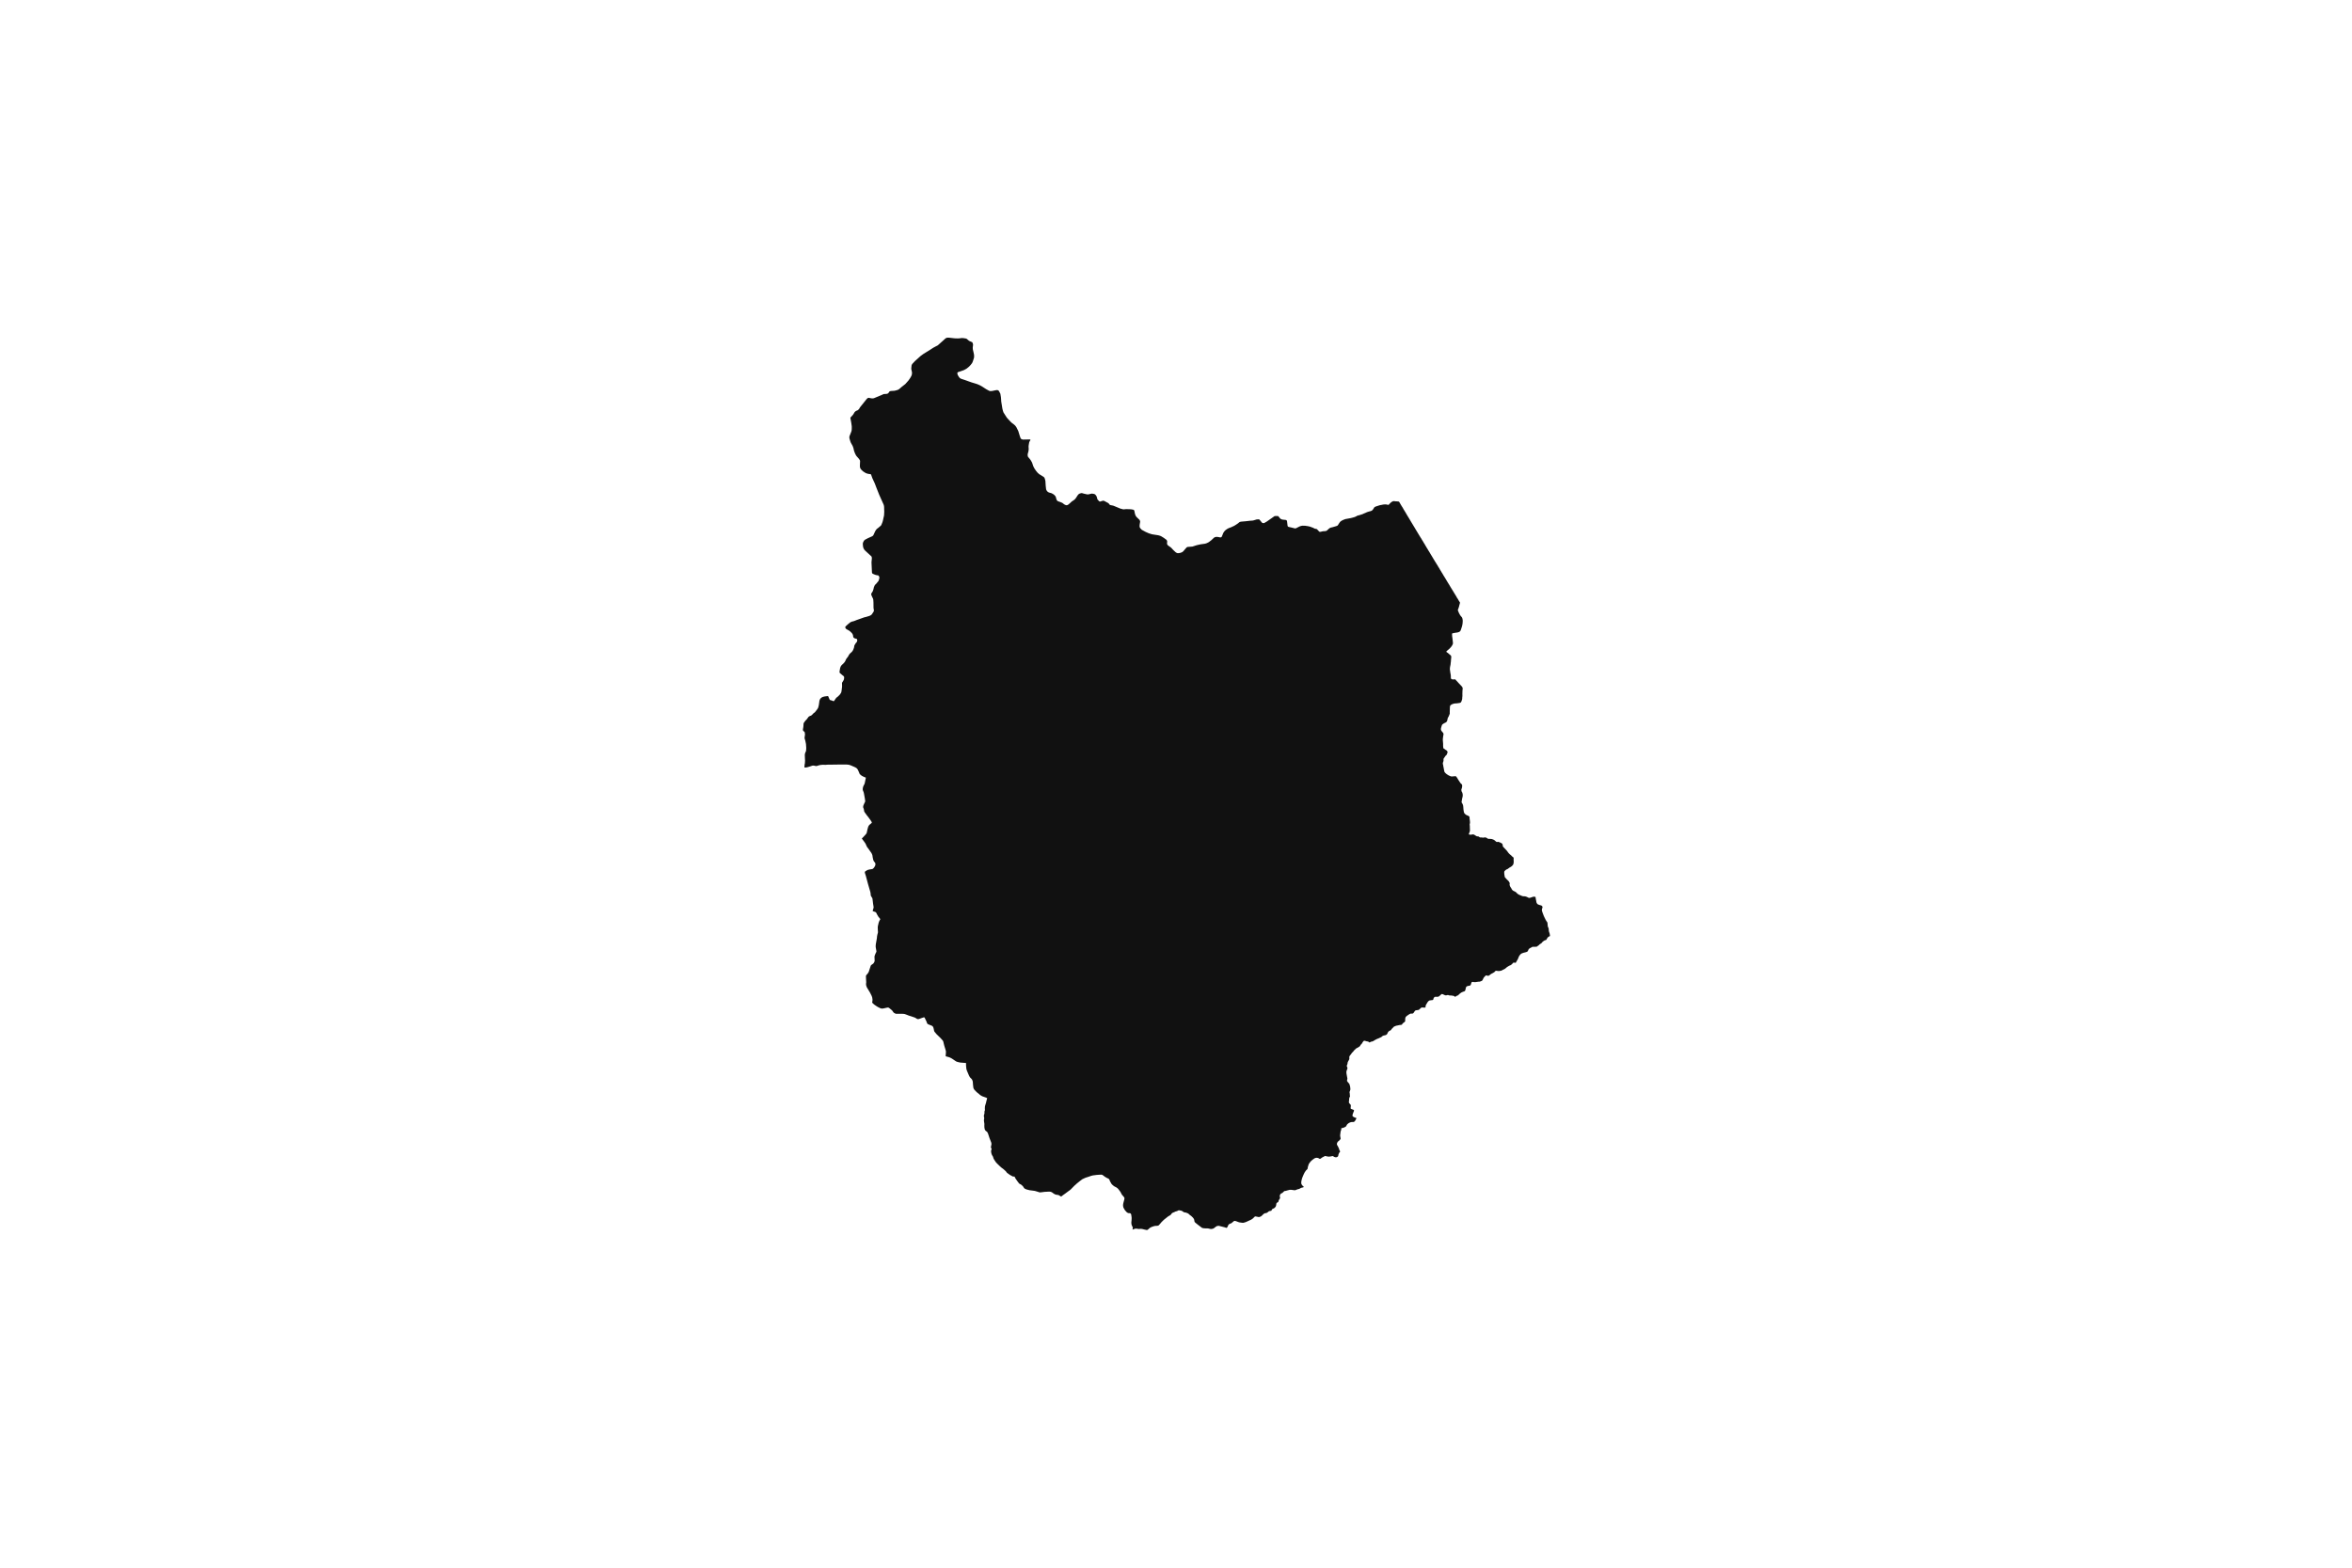 <svg width="1200" height="800" version="1.1" xmlns:xlink="http://www.w3.org/1999/xlink" xmlns="http://www.w3.org/2000/svg"><g class="geojson-features"><g class="geojson-feature" stroke="#555555" stroke-opacity="0.0" stroke-width="0.0" fill="#111" fill-opacity="1.0" data-properties="{&amp;quot;N03_002&amp;quot;:&amp;quot;オホーツク総合振興局&amp;quot;,&amp;quot;fill-opacity&amp;quot;:1,&amp;quot;description&amp;quot;:&amp;quot;紋別郡西興部村&amp;quot;,&amp;quot;N03_001&amp;quot;:&amp;quot;北海道&amp;quot;,&amp;quot;stroke-opacity&amp;quot;:0,&amp;quot;N03_007&amp;quot;:&amp;quot;01562&amp;quot;,&amp;quot;fill&amp;quot;:&amp;quot;#111&amp;quot;,&amp;quot;N03_004&amp;quot;:&amp;quot;西興部村&amp;quot;,&amp;quot;title&amp;quot;:&amp;quot;紋別郡西興部村&amp;quot;,&amp;quot;stroke-width&amp;quot;:0,&amp;quot;N03_003&amp;quot;:&amp;quot;紋別郡&amp;quot;}"><title>
      紋別郡西興部村
    </title><desc>
      紋別郡西興部村
    </desc><polygon points="515.8,599.853 515.228,599.541 513.99,598.646 513.698,598.405 513.219,597.75 512.354,596.948 511.795,596.468 511.023,595.919 510.138,595.13 508.855,593.881 508.208,593.218 507.275,591.857 506.889,591.144 506.883,591.12 506.765,590.694 506.516,590.032 506.218,589.62 506.031,589.232 505.919,588.895 505.807,588.57 505.707,588.069 505.657,587.532 505.669,587.113 505.769,586.838 505.906,586.526 505.844,586.064 505.645,585.763 505.557,585.426 505.856,583.876 505.819,583.476 505.719,582.989 505.706,582.956 504.873,580.839 504.089,578.464 503.728,577.757 503.664,577.675 503.542,577.52 502.957,577.12 502.658,576.758 502.624,576.694 502.434,576.345 502.235,575.295 502.211,574.181 502.211,574.145 502.247,573.608 502.198,573.245 502.023,572.033 502.011,571.508 502.073,571.045 502.148,570.821 502.135,570.533 501.999,569.745 501.961,569.288 502.173,568.551 502.285,568.088 502.272,567.501 502.285,567.139 502.446,566.776 502.521,566.364 502.489,565.958 502.472,565.751 502.508,564.763 502.658,564.076 503.093,562.663 503.23,561.988 503.578,560.713 503.664,560.499 503.69,560.432 503.664,560.418 503.044,560.094 501.115,559.419 500.02,558.756 499.399,558.194 498.304,557.319 498.227,557.239 497.607,556.594 497.134,556.106 496.786,555.544 496.624,555.131 496.437,553.631 496.353,552.427 496.337,552.193 496.308,551.993 496.274,551.773 496.133,551.353 495.89,550.845 495.763,550.664 495.494,550.375 494.844,549.723 494.354,548.796 493.326,546.383 493.052,545.499 492.882,543.834 492.863,542.452 491.527,542.355 491.298,542.338 489.957,542.225 489.41,542.121 488.627,541.932 488.108,541.771 487.675,541.554 486.728,540.91 486.269,540.597 485.805,540.295 485.49,540.089 484.602,539.642 484.136,539.477 482.581,539.044 482.499,538.931 482.494,538.643 482.62,536.979 482.592,536.335 482.252,535.162 481.794,533.692 481.401,532.101 481.213,531.363 481.015,531.004 479.807,529.669 479.391,529.263 477.852,527.763 477.808,527.72 476.733,526.423 476.573,525.997 476.441,525.322 476.252,524.508 476.065,524.033 475.805,523.726 475.432,523.429 475.219,523.348 474.584,523.107 473.459,522.643 473.176,522.412 473.006,522.161 472.676,521.242 471.752,519.322 471.582,519.151 471.528,519.155 471.214,519.18 470.375,519.454 468.772,520.032 468.207,520.05 467.98,520.003 467.433,519.662 467.255,519.558 466.801,519.293 466.161,519.071 465.168,518.726 464.819,518.612 463.743,518.281 462.471,517.789 461.575,517.467 460.971,517.372 459.698,517.334 457.181,517.334 456.905,517.274 456.575,517.113 456.151,516.886 455.839,516.593 455.142,515.608 455.119,515.589 453.907,514.577 453.528,514.308 453.439,514.244 453.124,514.151 452.661,514.188 451.246,514.499 450.719,514.614 449.993,514.69 449.616,514.634 449.135,514.492 448.491,514.179 448.001,513.933 447.426,513.602 446.21,512.777 445.667,512.327 444.983,511.665 445.134,510.626 445.162,510.134 445.049,509.292 444.993,508.97 444.814,508.449 444.644,508.023 443.861,506.49 443.807,506.399 442.982,505.028 442.267,503.845 441.947,502.964 441.868,502.38 441.866,502.282 441.86,501.978 441.947,501.365 441.814,498.6 441.814,498.08 441.88,497.805 442.116,497.461 442.701,496.827 442.982,496.362 443.229,495.956 443.766,494.299 444.256,492.813 444.464,492.5 445.115,492.027 445.511,491.752 445.954,491.166 446.18,490.626 446.246,490.342 446.213,489.448 446.208,489.315 446.161,488.142 446.265,487.696 446.653,486.684 447.021,485.946 447.115,485.756 447.153,485.548 447.144,485.349 447.04,484.758 446.804,483.404 446.766,482.893 446.842,481.851 447.388,478.784 447.464,477.852 447.709,476.649 447.85,476.214 447.926,475.893 447.935,475.523 447.87,474.538 447.832,473.241 447.87,472.711 447.918,472.494 447.973,472.247 448.218,471.202 448.256,470.984 448.501,470.293 448.755,469.753 449.142,469.023 448.64,468.399 448.61,468.362 448.131,467.774 447.424,466.552 447.045,465.771 446.84,465.533 446.614,465.408 445.651,465.075 445.325,464.969 445.271,464.915 445.339,464.447 445.66,463.395 445.726,462.904 445.462,461.265 445.151,458.69 445.057,458.33 444.632,457.635 444.312,457.066 444.236,456.744 444.236,456.422 444.17,455.873 444.113,455.538 444.047,455.153 443.736,454.102 443.278,452.525 442.982,451.507 442.822,450.954 442.774,450.765 441.803,447.129 441.247,445.367 441.265,444.96 441.36,444.78 441.576,444.581 442.255,444.179 442.482,444.038 442.906,443.867 442.982,443.85 443.793,443.668 444.801,443.526 445.301,443.384 445.565,443.118 445.908,442.768 446.312,442.14 446.593,441.518 446.65,440.864 446.504,440.337 446.474,440.298 445.827,439.457 445.659,439.141 445.574,438.86 445.489,438.579 445.452,438.459 445.225,437.347 445.122,436.57 444.971,436.059 444.622,435.32 443.99,434.43 442.982,432.985 442.953,432.943 442.538,432.45 442.236,431.948 441.585,430.496 441.029,429.681 439.699,427.9 440.275,427.341 441.048,426.508 441.821,425.665 442.18,425.106 442.461,423.836 442.481,423.747 442.528,423.463 442.915,422.042 442.982,421.888 443.101,421.618 443.16,421.484 443.415,421.114 443.613,420.896 444.282,420.337 444.725,419.958 444.791,419.797 444.791,419.589 444.424,418.945 443.075,417.065 442.982,416.949 442.292,416.081 441.17,414.536 440.896,414.025 440.802,413.361 440.7,412.807 440.689,412.746 440.444,412.225 440.387,411.865 440.397,411.448 440.482,411.117 440.802,410.336 441.396,409.076 441.434,408.849 441.375,408.401 441.254,407.475 440.773,404.822 440.73,404.655 440.604,404.168 440.321,403.549 440.18,403.009 440.161,402.735 440.236,402.119 440.302,401.749 440.396,401.436 440.642,400.849 440.981,400.242 441.151,399.844 441.537,397.979 441.773,396.822 441.405,396.708 440.243,396.193 439.8,395.956 439.272,395.577 438.81,395.17 438.574,394.895 438.3,394.194 437.775,393.027 437.696,392.853 437.352,392.317 437.073,392.028 436.358,391.569 433.944,390.518 433.048,390.262 432.567,390.196 431.706,390.139 430.846,390.143 427.369,390.158 424.177,390.203 423.312,390.215 422.576,390.206 422.375,390.218 421.944,390.244 421.19,390.311 419.823,390.253 418.729,390.358 418.71,390.362 417.994,390.49 417.003,390.803 416.693,390.879 416.419,390.917 416.183,390.898 415.342,390.708 414.682,390.68 414.455,390.727 413.465,391.059 412.654,391.31 412.216,391.445 411.296,391.647 410.674,391.666 410.438,391.581 410.41,391.533 410.419,391.334 410.542,390.023 410.664,389.52 410.74,388.052 410.715,387.689 410.692,387.351 410.681,387.069 410.617,385.427 410.639,384.989 410.702,384.603 410.824,384.214 411.228,383.257 411.259,383.112 411.268,382.894 411.348,381.692 411.214,379.669 410.88,378.011 410.583,377.052 410.488,376.525 410.506,376.361 410.564,375.859 410.65,375.361 410.707,374.68 410.545,373.597 410.306,373.338 409.809,372.974 409.775,372.881 409.666,372.581 409.656,372.188 409.819,371.248 409.888,370.721 409.904,370.595 409.971,369.278 410.143,368.818 410.917,367.773 411.128,367.533 411.414,367.294 411.691,366.939 412.599,365.721 413.048,365.462 413.621,365.241 414.118,364.973 414.768,364.311 415.159,363.88 415.663,363.573 415.815,363.41 416.627,362.38 416.803,362.145 417.086,361.766 417.449,361.105 417.755,359.897 417.994,358.247 418.06,357.7 418.223,357.173 418.49,356.598 418.71,356.378 418.748,356.339 419.322,355.869 419.857,355.62 420.765,355.399 422.303,355.207 422.57,355.312 422.723,355.725 423.315,357.068 423.468,357.192 423.812,357.326 424.258,357.413 424.564,357.537 425.099,357.767 425.376,357.806 425.529,357.719 425.758,357.393 426.275,356.646 426.666,356.089 427.18,355.709 427.306,355.615 427.917,355.04 428.233,354.724 428.453,354.503 428.967,353.75 429.122,353.524 429.265,353.102 429.418,352.134 429.627,350.399 429.59,348.555 429.695,348.239 430.179,347.521 430.347,347.194 430.602,346.635 430.698,345.657 430.631,345.351 430.389,344.994 429.914,344.641 428.481,343.422 428.338,343.068 428.347,342.655 428.471,341.837 428.644,340.887 428.921,340.139 428.975,340.05 429.207,339.669 429.58,339.266 430.363,338.528 430.846,337.982 430.898,337.923 431.271,337.329 431.49,336.791 431.498,336.777 431.892,336.063 432.197,335.675 432.672,335.071 433.111,334.237 433.446,333.766 433.99,333.181 434.449,332.827 435.013,332.145 435.424,331.32 435.73,330.438 435.872,329.48 436.006,329.201 436.647,328.142 436.819,328.018 437.181,327.528 437.334,327.049 437.373,326.674 437.344,326.454 437.153,326.07 436.991,325.974 436.396,325.847 436.274,325.821 435.777,325.591 435.462,325.293 435.318,324.987 435.194,324.133 434.974,323.577 434.602,323.04 433.745,322.215 433.152,321.774 432.369,321.338 432.004,321.125 431.783,320.988 431.594,320.851 431.352,320.471 431.273,320.181 431.252,319.954 431.328,319.822 431.344,319.802 431.537,319.563 432.566,318.604 433.866,317.549 434.649,317.213 435.71,316.944 437.162,316.369 438.656,315.843 441.028,315.006 441.783,314.843 442.982,314.478 443.245,314.398 443.962,314.139 444.525,313.784 444.812,313.487 445.662,312.211 445.854,311.769 445.848,311.28 445.672,310.235 445.643,307.478 445.547,305.991 445.433,305.54 444.888,304.408 444.506,303.468 444.511,303.244 444.515,303.046 444.584,302.824 444.601,302.767 444.878,302.383 445.337,301.597 445.604,300.778 445.777,300.049 445.853,299.684 446.274,298.724 446.341,298.57 446.472,298.417 446.617,298.302 447.037,297.89 448.184,296.508 448.356,296.095 448.643,295.088 448.658,294.9 448.652,294.58 448.511,294.166 448.337,293.895 448.108,293.674 447.917,293.578 447.429,293.559 446.719,293.38 445.952,293.09 445.212,292.754 444.983,292.465 444.878,292.188 444.801,290.527 444.743,289.235 444.639,286.945 444.743,285.843 444.821,285.016 444.811,284.71 444.735,284.172 444.553,283.884 442.982,282.437 441.46,281.035 440.935,280.449 440.619,279.879 440.371,279.198 440.256,278.258 440.209,277.596 440.228,277.25 440.323,276.876 440.753,275.984 441.075,275.648 441.419,275.369 442.852,274.621 442.867,274.615 442.982,274.563 444.906,273.699 445.279,273.469 445.594,273.11 446.519,271.112 446.884,270.5 447.233,270.058 447.562,269.752 447.992,269.445 448.682,268.861 449.397,268.254 449.655,267.899 450.247,266.436 450.486,265.563 451.044,263.029 451.068,262.573 451.145,261.206 451.12,260.391 451.088,259.351 451.069,258.679 450.992,258.074 450.811,257.46 450.304,256.347 448.565,252.456 448.335,251.876 447.094,248.742 446.358,246.794 445.746,245.456 445.077,244.016 444.928,243.596 444.485,242.346 444.332,242.058 444.16,241.971 443.625,241.904 442.982,241.806 442.873,241.79 442.09,241.559 441.574,241.329 440.485,240.637 439.739,239.995 439.446,239.691 439.083,239.227 438.9,238.863 438.821,238.62 438.784,238.426 438.717,237.86 438.727,237.428 438.813,235.278 438.774,235.057 438.702,234.888 438.659,234.788 438.297,234.232 436.921,232.648 436.64,232.188 436.3,231.501 436.078,231.01 435.912,230.53 435.698,229.908 435.411,228.602 435.143,227.902 435.009,227.528 434.675,226.941 434.121,225.944 433.873,225.325 433.662,224.653 433.357,223.559 433.366,222.992 433.395,222.666 433.528,222.301 434.305,220.355 434.484,219.753 434.547,219.172 434.57,218.467 434.57,217.898 434.57,217.545 434.503,217.084 434.321,215.779 433.891,213.436 433.889,213.116 433.942,212.986 434.198,212.782 434.445,212.517 434.692,212.234 435.195,211.658 435.53,211.162 435.945,210.438 436.21,210.119 436.545,209.853 436.81,209.685 437.198,209.499 437.48,209.402 437.745,209.26 438.336,208.649 438.749,207.914 439.421,207.064 442.246,203.542 442.547,203.276 442.811,203.108 442.982,203.047 443.111,203.002 443.428,203.037 444.125,203.188 444.619,203.263 444.761,203.285 445.087,203.302 445.314,203.292 445.493,203.285 445.943,203.178 449.792,201.584 450.454,201.274 450.869,201.098 451.283,201.053 451.768,201.035 452.121,201.018 452.519,200.964 452.704,200.906 452.88,200.849 453.092,200.716 453.374,200.433 453.665,199.99 453.895,199.716 454.133,199.609 454.716,199.512 455.119,199.487 456.259,199.416 456.815,199.3 457.555,199.11 458.196,198.886 458.568,198.687 458.988,198.353 459.606,197.817 460.024,197.453 461.933,195.946 463.498,194.174 464.371,192.924 464.947,191.91 465.209,191.219 465.298,190.53 465.298,189.983 464.924,188.253 464.993,187.352 465.085,186.452 465.385,185.782 466.811,184.258 467.197,183.911 467.255,183.859 467.676,183.481 469.663,181.694 471.228,180.54 474.235,178.701 476.114,177.477 477.275,176.844 478.449,176.243 479.391,175.396 479.99,174.858 481.278,173.717 481.991,173.056 482.475,172.641 482.888,172.433 483.372,172.318 484.131,172.317 485.032,172.422 485.535,172.48 487.09,172.652 488.69,172.698 489.547,172.652 490.222,172.549 490.629,172.527 491.059,172.514 491.527,172.552 491.628,172.56 492.508,172.698 492.839,172.755 493.096,172.851 493.357,173.009 493.799,173.409 494.462,173.956 494.977,174.178 496.052,174.642 496.268,175.13 496.394,175.509 496.443,175.791 496.454,176.005 496.406,176.38 496.298,177.374 496.326,177.964 496.348,178.296 496.463,178.801 496.657,179.604 496.966,181.072 496.977,181.543 496.988,182.201 496.897,182.702 496.509,183.911 496.44,184.124 496.383,184.308 496.235,184.687 495.953,185.319 495.686,185.628 495.366,186.075 494.635,186.867 494.429,187.085 494.235,187.245 493.446,187.888 493.046,188.197 491.994,188.759 491.754,188.885 491.527,188.964 490.697,189.254 490.6,189.288 489.228,189.758 488.976,189.85 488.71,189.915 488.526,190.123 488.434,190.376 488.463,190.698 488.611,191.283 489.08,192.098 489.32,192.454 489.563,192.748 489.799,192.979 490.154,193.177 490.497,193.337 491.527,193.673 491.8,193.762 492.406,193.956 492.543,194.013 493.332,194.289 493.846,194.483 494.989,194.885 495.149,194.931 495.16,194.954 495.766,195.16 497.275,195.608 498.087,195.871 498.418,195.974 498.864,196.147 498.944,196.158 500.107,196.703 500.167,196.732 500.67,197.012 501.15,197.294 502.579,198.223 503.242,198.647 503.664,198.877 504.567,199.37 504.996,199.551 505.402,199.565 505.837,199.553 506.271,199.496 507.837,199.175 508.388,199.079 508.781,199.054 509.22,199.163 509.38,199.266 509.683,199.563 510.123,200.405 510.374,200.906 510.393,200.943 510.545,201.893 510.674,202.643 510.779,203.881 510.825,204.83 511.129,206.728 511.409,208.462 511.666,209.54 511.982,210.465 513.675,213.111 514.546,214.09 515.566,215.169 515.8,215.39 516.192,215.761 517.354,216.642 517.909,217.145 518.231,217.541 518.476,217.898 518.589,218.062 518.964,218.834 519.52,219.931 520.307,222.501 520.611,223.363 520.79,223.741 520.987,223.992 521.38,224.172 521.917,224.315 522.721,224.298 524.728,224.255 525.261,224.243 525.566,224.26 525.691,224.386 525.727,224.548 525.279,225.302 525.118,225.68 525.029,226.111 524.85,227.153 524.778,227.818 524.796,228.285 524.85,229.112 524.832,229.418 524.707,230.334 524.332,231.718 524.314,232.239 524.367,232.688 524.493,233.119 525.727,234.629 525.886,234.888 526.102,235.24 526.532,236.012 526.675,236.406 527.158,237.862 527.748,239.03 527.936,239.305 528.344,239.901 528.571,240.234 529.412,241.258 530.235,241.977 532.327,243.27 532.667,243.539 532.899,243.845 533.078,244.312 533.364,245.408 533.525,247.941 533.722,249.684 533.955,250.241 534.261,250.671 534.69,251.066 535.208,251.336 536.568,251.713 536.847,251.876 537.247,252.108 537.659,252.36 537.924,252.617 538.16,252.845 538.499,253.258 538.696,253.653 538.964,254.677 539.179,255.199 539.412,255.54 539.823,255.791 540.073,255.879 540.842,256.151 541.504,256.402 542.041,256.654 542.989,257.39 543.614,257.695 544.151,257.839 544.563,257.749 545.099,257.462 546.029,256.653 546.619,256.096 546.852,255.898 548.05,255.09 548.622,254.551 549.016,254.012 549.768,252.844 550.197,252.288 550.822,251.876 550.824,251.874 551.575,251.659 551.986,251.622 552.209,251.685 552.882,251.876 553.13,251.946 554.597,252.269 555.044,252.305 555.456,252.251 556.958,251.891 557.656,251.963 558.335,252.09 558.8,252.376 559.301,252.969 559.587,253.616 559.873,254.658 559.981,254.91 560.75,255.736 561.072,255.933 561.358,255.933 562.431,255.592 562.842,255.52 563.272,255.574 564.193,256.058 564.345,256.138 564.434,256.185 565.364,256.688 565.668,256.921 566.206,257.604 566.457,257.729 567.726,257.981 568.209,258.125 571.625,259.544 573.021,259.903 573.168,259.912 573.325,259.921 574.451,259.814 576.061,259.831 576.481,259.862 577.259,259.921 578.278,260.118 578.583,260.334 578.744,260.621 578.876,261.296 578.948,261.663 579.03,262.076 579.262,262.813 579.531,263.369 579.96,263.907 580.872,264.788 581.357,265.254 581.571,265.65 581.696,266.063 581.679,266.422 581.482,267.59 581.428,268.237 581.428,268.74 581.457,268.861 581.518,269.117 581.768,269.548 582.555,270.374 584.54,271.452 586.186,272.17 586.695,272.324 587.795,272.655 588.618,272.786 588.85,272.822 589.155,272.871 590.907,273.14 591.516,273.301 592.321,273.589 593.715,274.434 595.11,275.455 595.325,275.761 595.468,276.066 595.486,276.461 595.432,277.342 595.468,277.629 595.594,277.917 595.879,278.312 596.65,278.85 597.419,279.407 597.866,279.856 598.582,280.647 599.709,281.706 600.102,282.011 600.142,282.027 600.728,282.263 600.754,282.264 601.318,282.279 601.39,282.281 602.356,282.083 603.161,281.76 603.769,281.275 604.305,280.628 605.36,279.407 605.664,279.209 606.04,279.083 606.469,279.065 607.596,278.975 608.025,278.94 608.365,278.922 610.547,278.221 611.477,278.006 612.532,277.772 612.89,277.721 614.823,277.449 615.592,277.215 616.128,276.963 616.273,276.889 616.755,276.64 618.042,275.652 619.419,274.358 619.902,274.107 620.332,273.999 620.886,273.963 621.494,274.035 622.496,274.232 622.925,274.216 623.211,274.054 623.408,273.749 624.141,271.934 624.624,271.198 625.027,270.782 625.268,270.533 626.055,269.958 626.86,269.527 628.076,269.078 628.545,268.861 629.469,268.433 629.705,268.323 630.635,267.748 631.636,267.065 632.37,266.455 632.692,266.311 633.192,266.203 635.625,265.988 637.163,265.81 637.646,265.754 638.969,265.664 639.434,265.592 641.17,265.071 642.046,265.017 642.332,265.035 642.6,265.179 643.661,266.467 643.872,266.724 644.247,266.904 644.355,266.922 644.569,266.957 645.016,266.904 646.322,266.149 649.166,264.155 649.299,264.062 650.275,263.383 650.471,263.346 651.777,263.328 652.081,263.365 652.332,263.562 652.994,264.406 653.441,264.819 653.906,265.035 654.424,265.16 656.105,265.34 656.373,265.484 656.552,265.717 656.66,266.059 656.911,268.214 656.961,268.396 657,268.538 657.161,268.736 657.452,268.861 657.537,268.897 659.13,269.256 660.597,269.633 660.919,269.633 661.222,269.58 661.436,269.47 662.626,268.861 663.011,268.664 663.834,268.376 664.585,268.268 665.819,268.286 667.375,268.519 668.251,268.717 668.653,268.861 669.807,269.274 670.684,269.723 670.934,269.813 671.363,269.885 671.685,269.92 672.007,270.136 672.261,270.418 672.508,270.693 673.116,271.321 673.421,271.411 673.572,271.403 673.76,271.393 674.674,271.16 675.139,271.088 675.872,271.052 676.498,270.98 676.928,270.782 678.161,269.669 678.626,269.381 679.055,269.219 679.932,269.021 680.473,268.861 681.864,268.447 682.275,268.285 682.579,268.034 683.366,266.812 683.723,266.327 684.063,266.022 684.6,265.663 685.548,265.214 685.708,265.154 686.367,264.911 686.424,264.89 689.252,264.369 690.289,264.099 691.254,263.812 692.153,263.381 692.28,263.277 692.485,263.181 692.921,263.049 693.647,262.865 694.745,262.512 695.486,262.244 695.771,262.074 696.228,261.902 696.819,261.653 697.386,261.385 697.678,261.279 697.844,261.227 698.393,261.058 698.795,260.936 699.176,260.859 699.485,260.756 699.728,260.66 699.891,260.57 700.191,260.331 700.373,260.15 700.617,259.787 700.841,259.458 701.152,258.943 701.222,258.869 701.351,258.763 701.594,258.619 701.81,258.535 702.052,258.439 702.494,258.285 702.995,258.136 703.323,258.019 703.642,257.924 704.053,257.807 704.409,257.722 704.777,257.669 705.173,257.6 705.602,257.489 706.032,257.446 706.446,257.408 706.842,257.409 707.002,257.416 707.191,257.425 707.589,257.494 708.111,257.599 708.349,257.629 708.44,257.65 708.524,257.575 708.948,257.109 709.555,256.493 709.942,256.211 709.981,256.186 710.268,255.994 710.538,255.856 710.799,255.766 710.988,255.733 711.179,255.723 711.478,255.756 712.043,255.829 712.653,255.829 713.106,255.902 713.551,255.939 713.706,255.98 713.811,256.059 713.915,256.225 714.145,256.542 714.286,256.837 714.511,257.214 714.914,257.897 715.21,258.371 715.659,259.063 716.12,259.907 716.266,260.143 716.378,260.325 716.483,260.496 716.607,260.697 716.931,261.222 718.025,263.085 719.127,264.893 719.774,265.991 720.678,267.495 720.88,267.829 721.103,268.198 721.477,268.815 721.504,268.861 722.117,269.893 722.27,270.15 722.322,270.238 722.401,270.37 722.486,270.513 722.861,271.129 723.732,272.577 724.708,274.182 725.158,274.859 725.611,275.668 726.029,276.298 726.391,276.951 726.834,277.636 727.209,278.307 727.84,279.374 728.271,280.06 728.455,280.354 728.659,280.731 729.326,281.784 729.891,282.759 730.716,284.107 731.542,285.507 731.554,285.528 731.765,285.84 731.766,285.843 731.955,286.199 732.616,287.216 732.807,287.574 733.48,288.599 733.743,289.105 734.253,289.89 734.331,290.011 734.607,290.535 735.111,291.34 735.518,292.048 735.955,292.724 736.586,293.836 736.8,294.135 737.142,294.715 737.609,295.46 738.118,296.338 738.831,297.52 739.304,298.256 739.6,298.761 740.07,299.566 740.685,300.572 740.711,300.614 740.841,300.82 741.217,301.418 742.049,302.793 742.068,302.824 742.959,304.279 743.396,305.083 743.567,305.325 743.837,305.708 743.962,305.929 744.12,306.251 744.866,307.442 744.899,307.543 744.886,307.654 744.702,308.353 744.33,309.736 744.182,310.228 743.998,310.724 743.847,311.074 743.808,311.203 743.808,311.35 743.903,311.713 744.41,312.918 744.873,313.759 745.096,314.09 745.339,314.43 745.708,314.817 745.869,315.042 745.981,315.253 746.086,315.52 746.165,315.842 746.25,316.357 746.26,316.465 746.293,316.83 746.26,317.382 746.217,318.03 746.132,318.627 746.03,319.12 745.892,319.717 745.864,319.802 745.662,320.416 745.396,321.23 745.29,321.524 745.166,321.818 745.008,322.03 744.784,322.279 744.551,322.43 744.209,322.568 743.637,322.743 742.477,322.913 742.096,322.977 741.504,323.097 741.186,323.166 740.91,323.248 740.864,323.341 740.838,323.616 740.87,324.237 740.89,324.669 741.022,325.606 741.159,326.761 741.284,327.887 741.291,328.144 741.291,328.337 741.258,328.512 741.173,328.77 741.081,328.995 740.87,329.372 740.621,329.767 740.338,330.143 740.107,330.401 739.799,330.746 739.359,331.187 738.649,331.771 738.215,332.166 738.012,332.35 737.959,332.424 737.933,332.516 738.018,332.709 738.123,332.828 738.399,333.003 738.669,333.178 739.09,333.532 739.346,333.781 739.662,334.028 740.095,334.396 740.26,334.585 740.345,334.75 740.398,334.925 740.437,335.246 740.437,335.458 740.378,336.009 740.322,336.511 740.304,336.777 740.243,337.706 740.194,337.986 740.181,338.096 740.069,339.209 739.928,339.847 739.829,340.334 739.777,340.693 739.75,340.987 739.734,341.268 739.721,341.452 739.786,342.022 739.891,342.729 739.941,343.176 740.145,344.242 740.194,344.596 740.22,345.028 740.24,346.066 740.255,346.123 740.277,346.209 740.375,346.366 740.599,346.531 740.862,346.632 741.138,346.724 741.503,346.729 741.871,346.692 742.192,346.673 742.383,346.682 742.548,346.747 742.666,346.866 743.021,347.308 743.379,347.662 743.754,348.075 744.171,348.548 744.605,349.008 745.072,349.486 745.756,350.222 745.943,350.465 746.061,350.649 746.206,350.98 746.259,351.164 746.259,351.366 746.183,352.271 746.143,352.62 746.137,353.181 746.121,353.75 746.107,354.234 746.13,354.809 746.104,355.424 746.051,355.765 746.045,355.902 746.025,356.243 746.022,356.514 745.986,356.797 745.888,357.119 745.749,357.55 745.651,357.844 745.536,358.115 745.391,358.345 745.312,358.437 745.062,358.593 744.806,358.695 743.895,358.837 743.718,358.86 743.041,358.947 742.315,358.97 741.815,359.062 741.375,359.191 740.934,359.343 740.481,359.591 740.152,359.812 739.961,360 739.915,360.055 739.863,360.184 739.823,360.358 739.771,360.625 739.755,360.858 739.725,361.301 739.724,361.339 739.699,362.294 739.679,363.024 739.666,363.585 739.666,363.76 739.692,363.962 739.673,364.109 739.574,364.463 739.429,364.867 739.252,365.253 739.101,365.639 738.91,365.947 738.869,366.026 738.713,366.324 738.614,366.563 738.562,366.765 738.489,367.152 738.417,367.542 738.345,367.808 738.22,368.038 738.069,368.295 737.885,368.507 737.727,368.617 737.287,368.851 736.938,369.008 736.511,369.256 736.169,369.486 735.959,369.642 735.827,369.794 735.722,369.95 735.564,370.345 735.452,370.721 735.413,370.851 735.256,371.411 735.188,371.744 735.157,371.898 735.157,372.142 735.19,372.417 735.262,372.638 735.381,372.868 735.63,373.208 735.986,373.626 736.249,373.957 736.36,374.132 736.446,374.352 736.485,374.545 736.472,374.844 736.439,375.064 736.327,375.616 736.255,376.186 736.176,376.769 736.136,377.164 736.136,377.725 736.196,378.474 736.261,379.246 736.294,379.894 736.274,380.197 736.274,380.335 736.301,380.932 736.347,381.351 736.426,381.81 736.452,381.907 736.59,381.98 736.733,382.05 736.912,382.136 737.215,382.421 737.603,382.679 737.814,382.784 737.935,382.877 738.156,383.046 738.394,383.33 738.482,383.523 738.541,383.707 738.538,383.858 738.508,384.065 738.416,384.351 738.124,385.03 738.116,385.047 738.032,385.228 737.91,385.379 737.773,385.503 737.706,385.547 737.569,385.637 737.523,385.678 737.391,385.889 737.096,386.326 736.839,386.712 736.731,386.822 736.619,386.956 736.537,387.195 736.491,387.42 736.478,387.581 736.481,387.689 736.487,387.902 736.494,388.146 736.474,388.343 736.382,388.61 736.234,389.028 736.175,389.276 736.146,389.479 736.136,389.657 736.152,389.832 736.175,389.921 736.218,390.094 736.247,390.225 736.327,390.59 736.402,391.068 736.445,391.302 736.482,391.486 736.541,391.715 736.564,391.872 736.59,392.042 736.62,392.23 736.675,392.469 736.715,392.708 736.757,392.947 736.817,393.209 736.869,393.379 736.895,393.618 736.922,393.769 736.971,393.871 737.076,394.036 737.274,394.285 737.523,394.551 737.763,394.776 737.955,394.932 738.046,395.006 738.615,395.391 738.989,395.625 739.265,395.758 739.686,395.965 740.1,396.131 740.343,396.2 740.537,396.223 740.813,396.236 741.142,396.227 741.529,396.176 742.075,396.121 742.496,396.121 742.733,396.14 742.838,396.163 742.956,396.25 743.114,396.47 743.65,397.27 743.995,397.886 744.58,398.75 744.882,399.223 745.08,399.508 745.306,399.792 745.497,399.976 745.691,400.128 745.839,400.266 745.918,400.385 745.947,400.514 745.967,400.711 745.99,400.918 746.007,401.079 746.003,401.235 745.957,401.58 745.915,401.833 745.826,402.2 745.767,402.393 745.701,402.563 745.632,402.742 745.589,402.972 745.583,403.109 745.612,403.33 745.651,403.569 745.691,403.798 745.773,403.973 745.835,404.078 745.957,404.285 746.076,404.57 746.101,404.655 746.155,404.832 746.236,405.167 746.286,405.613 746.292,405.852 746.276,406.068 746.233,406.468 746.191,406.711 746.086,407.094 746.004,407.396 745.846,408.333 745.8,408.678 745.721,409.072 745.704,409.298 745.718,409.43 745.764,409.536 745.826,409.646 745.958,409.835 746.122,410.156 746.325,410.565 746.39,410.765 746.441,410.924 746.503,411.213 746.556,411.705 746.608,412.325 746.641,412.89 746.687,413.244 746.766,413.782 746.884,414.378 746.95,414.635 747.02,414.787 747.102,414.929 747.19,415.086 747.43,415.334 747.614,415.499 747.821,415.669 747.998,415.807 748.206,415.922 748.492,416.046 748.787,416.17 749.09,416.294 749.271,416.4 749.55,416.634 749.679,416.781 749.764,416.955 749.79,417.102 749.79,417.277 749.767,417.456 749.767,417.617 749.813,417.888 749.931,418.792 749.984,419.395 749.998,419.766 749.981,420.023 749.952,420.203 749.894,420.355 749.893,420.359 749.84,420.557 749.833,420.639 749.86,420.984 749.909,421.618 749.916,421.709 749.942,422.826 749.952,423.045 749.965,423.328 749.968,423.376 749.962,423.836 749.939,424.025 749.929,424.116 749.866,424.328 749.613,425.049 749.492,425.323 749.416,425.679 749.429,425.738 749.465,425.793 749.567,425.853 749.702,425.889 749.909,425.931 750.244,425.963 750.622,425.94 751.01,425.871 751.226,425.826 751.417,425.798 751.607,425.807 751.775,425.835 752.022,425.922 752.189,425.995 752.35,426.078 752.455,426.156 752.636,426.27 752.866,426.427 753.27,426.648 753.468,426.753 753.593,426.799 753.714,426.818 753.819,426.804 753.948,426.79 754.046,426.79 754.161,426.803 754.276,426.84 754.368,426.881 754.474,426.955 754.641,427.065 754.822,427.18 755.046,427.303 755.161,427.363 755.962,427.363 756.343,427.423 756.603,427.456 756.774,427.469 756.896,427.451 757.099,427.4 757.395,427.345 757.576,427.331 757.763,427.349 758.069,427.409 758.279,427.459 758.43,427.519 758.526,427.589 758.575,427.625 758.723,427.731 758.904,427.869 759.015,427.933 759.127,427.974 759.397,428.044 759.683,428.089 759.877,428.089 760.186,428.071 760.662,428.126 760.984,428.153 761.191,428.194 761.441,428.287 761.71,428.374 761.954,428.47 762.263,428.641 762.546,428.819 762.668,428.929 762.704,428.962 762.976,429.196 763.2,429.384 763.413,429.55 763.554,429.641 763.702,429.687 763.821,429.687 763.956,429.65 764.012,429.632 764.123,429.595 764.219,429.577 764.337,429.581 764.518,429.628 765.277,429.889 765.704,430.11 766.109,430.298 766.243,430.399 766.355,430.505 766.46,430.643 766.556,430.804 766.628,431.001 766.677,431.208 766.703,431.415 766.713,431.53 766.723,431.718 766.753,431.842 766.825,431.971 766.923,432.131 767.117,432.342 767.709,432.962 768.297,433.582 768.652,433.963 768.883,434.234 769.405,434.951 769.622,435.235 769.826,435.475 770.171,435.814 770.447,436.094 770.662,436.25 770.789,436.342 771.065,436.586 771.407,436.944 771.574,437.114 771.703,437.211 771.91,437.353 772.117,437.536 772.186,437.633 772.239,437.743 772.272,437.922 772.275,438.129 772.265,438.308 772.248,438.547 772.249,438.579 772.252,438.767 772.295,439.548 772.288,440.012 772.251,440.306 772.192,440.659 772.123,440.916 772.032,441.146 771.945,441.299 771.913,441.353 771.749,441.55 771.522,441.803 771.312,442.005 771.131,442.138 770.75,442.409 770.662,442.455 770.441,442.57 770.191,442.717 769.544,443.19 769.271,443.402 768.922,443.567 768.689,443.668 768.525,443.741 768.39,443.833 767.831,444.315 767.661,444.49 767.562,444.65 767.493,444.848 767.463,445.022 767.457,445.23 767.47,445.62 767.503,446.019 767.539,446.299 767.657,446.993 767.71,447.328 767.753,447.521 767.815,447.677 767.881,447.774 768.065,447.953 768.354,448.26 768.594,448.545 768.781,448.752 768.936,448.912 769.281,449.206 769.685,449.647 769.85,449.868 770.017,450.13 770.126,450.327 770.205,450.538 770.254,450.758 770.264,450.974 770.245,451.078 770.224,451.19 770.195,451.374 770.205,451.553 770.251,451.728 770.3,451.911 770.369,452.123 770.477,452.375 770.596,452.613 770.662,452.701 770.721,452.779 770.833,452.935 770.958,453.114 771.072,453.316 771.181,453.536 771.289,453.748 771.401,453.927 771.555,454.129 771.75,454.322 771.966,454.483 772.197,454.621 772.413,454.729 772.453,454.749 772.795,454.915 773.225,455.131 773.37,455.236 773.498,455.342 773.656,455.493 773.694,455.538 773.837,455.705 773.998,455.874 774.152,455.985 774.491,456.256 774.8,456.471 775.309,456.701 775.868,456.93 776.312,457.128 776.654,457.252 776.923,457.33 777.308,457.376 777.603,457.399 777.909,457.385 778.146,457.417 778.35,457.486 778.556,457.541 778.839,457.628 779.059,457.725 779.382,457.881 779.924,458.161 780.052,458.193 780.236,458.193 780.403,458.184 780.571,458.161 780.834,458.087 781.084,458.005 781.37,457.918 781.61,457.844 781.774,457.766 782.093,457.651 782.31,457.601 782.432,457.587 782.557,457.578 782.691,457.592 782.799,457.611 782.865,457.624 783.017,457.651 783.115,457.651 783.214,457.637 783.292,457.637 783.378,457.67 783.414,457.72 783.434,457.831 783.494,458.16 783.582,458.812 783.773,459.69 783.852,460.218 783.904,460.452 783.97,460.64 784.082,460.856 784.228,461.114 784.313,461.229 784.398,461.323 784.528,461.415 784.684,461.516 785.08,461.674 785.246,461.736 785.551,461.849 785.774,461.918 785.942,461.957 786.21,462.014 786.342,462.049 786.458,462.127 786.591,462.228 786.683,462.319 786.816,462.453 786.897,462.572 786.955,462.697 786.982,462.83 786.982,462.988 786.952,463.178 786.812,463.579 786.729,463.837 786.678,464.099 786.668,464.299 786.678,464.538 786.709,464.762 786.761,464.991 787.075,465.896 787.327,466.536 787.481,466.988 787.587,467.256 787.73,467.584 787.931,468.008 788.113,468.4 788.304,468.771 788.44,469.077 788.659,469.482 788.829,469.783 789.02,470.073 789.3,470.455 789.433,470.679 789.509,470.869 789.529,471.042 789.618,472.038 789.662,472.494 789.666,472.529 789.7,472.748 789.747,472.924 789.823,473.101 789.99,473.454 790.072,473.659 790.133,473.902 790.164,474.126 790.187,474.527 790.201,474.832 790.229,475.089 790.27,475.284 790.321,475.48 790.416,475.738 790.573,476.176 790.649,476.481 790.73,476.968 790.826,477.683 790.727,477.703 790.597,477.746 790.471,477.817 790.195,477.975 790.01,478.079 789.843,478.218 789.7,478.374 789.482,478.65 789.335,478.861 789.178,479.156 789.014,479.467 788.956,479.543 788.847,479.629 788.72,479.695 788.526,479.752 788.369,479.795 788.181,479.848 788.017,479.929 787.703,480.124 787.382,480.349 787.153,480.511 786.98,480.687 786.738,480.964 786.478,481.273 786.284,481.445 786.051,481.574 785.837,481.688 785.601,481.846 785.294,482.141 785.171,482.275 785.038,482.384 784.866,482.515 784.819,482.551 784.11,483.033 783.97,483.114 783.864,483.138 783.71,483.152 783.133,483.138 782.857,483.157 782.799,483.163 782.676,483.176 782.454,483.186 782.284,483.162 782.086,483.133 781.939,483.152 781.724,483.243 781.458,483.391 781.243,483.52 781.093,483.61 780.744,483.777 780.526,483.882 780.348,484.006 780.205,484.125 779.99,484.368 779.85,484.558 779.768,484.711 779.656,485.006 779.523,485.288 779.413,485.455 779.298,485.565 779.069,485.708 778.843,485.798 778.478,485.913 777.881,486.065 777.325,486.194 776.591,486.466 776.331,486.576 776.086,486.714 775.895,486.866 775.546,487.253 775.277,487.596 775.119,487.796 774.905,488.253 774.751,488.583 774.594,489.002 774.471,489.318 774.408,489.448 774.4,489.465 773.946,490.227 773.488,491.052 773.393,491.205 773.294,491.291 773.229,491.32 773.127,491.32 773.021,491.315 772.809,491.272 772.56,491.234 772.338,491.21 772.252,491.21 772.126,491.267 772.111,491.281 771.983,491.396 771.839,491.539 771.539,491.863 771.359,492.054 771.154,492.235 770.99,492.335 770.874,492.435 770.758,492.516 770.662,492.559 770.577,492.597 770.407,492.65 770.205,492.735 769.949,492.859 769.652,493.041 769.287,493.25 768.867,493.527 768.724,493.636 768.614,493.732 768.304,494.013 767.915,494.299 767.639,494.5 767.509,494.572 767.277,494.672 766.775,494.91 766.546,495.015 766.294,495.172 766.126,495.277 766.01,495.324 765.857,495.353 765.696,495.372 765.485,495.41 765.181,495.482 764.874,495.52 764.659,495.534 764.481,495.52 764.123,495.486 763.921,495.463 763.662,495.41 763.484,495.401 763.297,495.401 763.147,495.443 762.997,495.491 762.891,495.563 762.802,495.649 762.631,495.849 762.533,495.973 762.386,496.111 762.253,496.197 762.096,496.292 761.86,496.431 761.464,496.659 761.099,496.836 760.867,496.955 760.71,497.05 760.43,497.26 759.911,497.69 759.645,497.837 759.434,497.938 759.331,497.966 759.205,497.966 759.082,497.961 758.672,497.851 758.526,497.8 758.348,497.737 758.218,497.737 758.119,497.775 757.935,497.918 757.781,498.072 757.72,498.133 757.294,498.567 757.171,498.7 757.038,498.877 756.877,499.152 756.577,499.786 756.444,500.025 756.304,500.258 756.225,500.373 756.086,500.488 755.966,500.574 755.809,500.626 755.533,500.726 755.229,500.859 754.969,500.935 754.792,500.964 754.675,500.964 754.509,500.95 754.413,500.95 754.297,500.968 754.14,501.002 754.01,501.026 753.764,501.04 753.601,501.059 753.341,501.107 752.795,501.188 752.232,501.174 751.918,501.164 751.686,501.122 751.481,501.084 751.28,501.084 751.133,501.098 751.037,501.127 750.911,501.217 750.819,501.303 750.734,501.437 750.658,501.622 750.58,501.97 750.446,502.387 750.348,502.601 750.247,502.738 750.191,502.8 750.061,502.886 749.929,502.952 749.768,503.005 749.625,503.033 749.362,503.066 749.089,503.119 748.891,503.157 748.553,503.281 748.348,503.366 748.218,503.466 748.096,503.595 748.03,503.729 747.956,503.896 747.87,504.196 747.679,505.05 747.583,505.345 747.495,505.531 747.396,505.674 747.242,505.817 747.089,505.898 746.89,505.965 746.553,506.055 746.39,506.126 746.144,506.232 745.787,506.399 745.748,506.418 745.481,506.551 745.32,506.673 745.092,506.847 744.672,507.176 744.41,507.433 744.188,507.648 743.915,507.881 743.758,507.972 743.584,508.053 743.43,508.091 743.201,508.205 742.645,508.558 742.481,508.668 742.409,508.678 742.345,508.658 742.29,508.606 742.129,508.482 741.952,508.367 741.795,508.277 741.43,508.163 741.26,508.125 741.065,508.11 740.87,508.092 740.676,508.058 740.481,508.02 740.273,507.996 740.017,508.001 739.822,508.001 739.655,507.996 739.461,507.963 739.164,507.887 739.014,507.834 738.877,507.777 738.737,507.753 738.631,507.758 738.42,507.81 738.126,507.881 737.778,507.933 737.566,507.924 737.385,507.891 737.191,507.839 736.822,507.681 736.334,507.448 736.006,507.319 735.812,507.267 735.696,507.267 735.573,507.286 735.358,507.41 735.201,507.533 734.99,507.739 734.689,508.02 734.334,508.32 734.253,508.378 734.109,508.482 733.952,508.563 733.808,508.606 733.594,508.649 733.426,508.673 733.153,508.692 732.89,508.678 732.552,508.683 732.288,508.687 731.99,508.731 731.876,508.824 731.696,509.016 731.47,509.311 731.402,509.502 731.307,509.85 731.266,509.993 731.198,510.136 731.116,510.236 731.097,510.247 731.01,510.299 730.88,510.337 730.716,510.37 730.273,510.404 729.618,510.499 729.368,510.551 729.215,510.599 729.051,510.704 728.798,510.928 728.576,511.138 728.211,511.652 727.951,512.11 727.713,512.501 727.549,512.768 727.478,512.925 727.413,513.144 727.331,513.549 727.307,513.792 727.3,514.031 727.283,514.097 727.222,514.131 727.095,514.16 726.935,514.169 726.669,514.174 726.419,514.179 726.116,514.165 725.771,514.122 725.569,514.117 725.351,514.155 725.146,514.24 724.993,514.336 724.819,514.484 724.566,514.727 724.037,515.213 723.877,515.323 723.713,515.371 723.573,515.409 723.307,515.447 723.129,515.466 722.778,515.509 722.395,515.566 722.228,515.628 722.117,515.691 722.068,515.718 721.911,515.847 721.781,516.023 721.412,516.595 721.245,516.834 721.037,517.043 720.894,517.153 720.74,517.21 720.61,517.239 720.453,517.248 720.235,517.253 719.887,517.235 719.666,517.273 719.474,517.33 718.764,517.735 718.235,518.092 718.026,518.25 717.563,518.602 717.396,518.769 717.242,518.945 717.129,519.126 717.051,519.37 716.996,519.579 716.951,519.851 716.935,520.175 716.932,520.514 716.928,520.981 716.911,521.133 716.867,521.233 716.788,521.353 716.631,521.51 716.406,521.686 715.996,521.986 715.655,522.277 715.546,522.42 715.385,522.672 715.259,522.858 715.154,522.93 715.021,522.958 714.822,522.997 714.549,523.039 714.126,523.063 713.45,523.206 713.027,523.307 712.789,523.348 712.457,523.407 711.996,523.569 711.464,523.788 711.194,523.917 711.003,524.103 710.746,524.377 710.566,524.57 710.307,524.803 710.058,525.094 709.981,525.196 709.839,525.384 709.706,525.566 709.624,525.675 709.529,525.761 709.403,525.838 709.256,525.895 709.078,525.957 708.89,526.047 708.683,526.2 708.498,526.357 708.307,526.562 708.15,526.767 708.068,526.92 707.986,527.096 707.887,527.339 707.771,527.558 707.679,527.711 707.556,527.84 707.337,528.025 707.153,528.135 707.037,528.188 706.737,528.273 706.105,528.41 706.054,528.421 705.86,528.473 705.61,528.569 705.406,528.678 705.225,528.807 704.911,529.083 704.748,529.226 704.604,529.317 704.28,529.427 703.905,529.617 703.536,529.799 702.519,530.199 701.863,530.532 701.406,530.799 701.037,531.019 700.792,531.176 700.508,531.324 700.222,531.433 699.955,531.5 699.641,531.553 699.375,531.643 699.167,531.748 698.942,531.886 698.799,531.972 698.696,531.972 698.587,531.895 698.43,531.762 698.219,531.638 697.973,531.514 697.844,531.486 697.666,531.448 697.222,531.371 697.003,531.324 696.662,531.2 696.273,531.114 696.034,531.114 695.842,531.171 695.665,531.285 695.447,531.562 695.139,532.01 694.941,532.363 694.757,532.63 694.587,532.839 694.437,532.973 694.266,533.125 694.143,533.325 694,533.583 693.836,533.831 693.659,534.002 693.392,534.193 693.112,534.374 692.558,534.696 692.36,534.804 692.227,534.849 692.166,534.841 691.219,535.672 690.864,536.047 690.359,536.685 689.817,537.23 689.649,537.436 689.275,537.998 688.695,538.693 688.472,539.161 688.397,539.387 688.434,539.874 688.453,540.174 688.431,540.295 688.378,540.587 688.116,541.113 687.649,541.957 687.593,542.182 687.462,542.989 687.331,543.326 687.144,543.777 687.107,543.964 687.443,544.846 687.462,545.071 687.462,545.296 687.088,546.29 686.958,546.758 686.939,547.058 686.958,547.697 687.22,549.178 687.41,550.161 687.434,550.333 687.419,550.584 687.368,550.811 687.276,551.222 687.257,551.523 687.332,551.747 687.833,552.418 688.282,552.902 688.509,553.304 688.748,554.119 688.868,554.694 688.961,555.63 688.948,555.965 688.895,556.285 688.735,556.713 688.575,557.155 688.566,557.239 688.548,557.408 688.575,557.676 688.668,558.117 688.682,558.585 688.695,558.852 688.735,559.106 688.762,559.254 688.762,559.454 688.735,559.591 688.483,560.109 688.363,560.524 688.323,560.858 688.323,561.433 688.283,561.701 688.216,562.088 688.23,562.542 688.266,562.731 688.332,562.896 689.132,563.803 689.17,563.918 689.182,564.068 689.185,564.499 689.132,565.127 689.078,565.448 689.105,565.608 689.211,565.782 689.637,566.009 690.303,566.237 690.635,566.397 690.782,566.557 690.848,566.731 690.782,566.958 690.489,567.68 690.328,568.109 690.183,568.496 690.05,569.044 690.05,569.338 690.071,569.491 690.19,569.676 690.436,569.873 691.107,570.221 691.86,570.474 692.006,570.555 692.046,570.635 691.966,570.902 691.367,571.958 691.142,572.252 690.862,572.452 690.529,572.573 689.917,572.573 689.478,572.6 689.026,572.707 688.336,572.992 687.817,573.34 687.312,573.808 687.079,574.181 687.046,574.235 686.873,574.676 686.44,575.013 685.784,575.358 685.708,575.383 685.239,575.542 684.732,575.641 684.343,575.791 684.301,575.894 684.316,576.415 684.279,576.628 684.039,577.23 683.946,577.711 683.84,578.593 683.759,579.209 683.733,579.409 683.813,579.982 683.986,581.023 683.959,581.253 683.427,581.881 682.977,582.276 682.678,582.502 682.537,582.657 682.221,583.19 682.151,583.409 682.097,583.757 682.107,584.085 682.183,584.288 682.517,584.815 683.095,585.99 683.348,586.832 683.501,587.114 683.734,587.54 683.734,587.647 683.241,588.315 682.882,589.171 682.776,589.759 682.669,590.026 682.573,590.168 682.403,590.307 682.196,590.408 681.935,590.529 681.787,590.561 681.305,590.55 680.66,590.347 680.288,590.085 679.995,589.968 679.755,589.96 679.037,590.12 678.562,590.182 678.225,590.227 677.941,590.238 677.841,590.224 676.964,590.107 676.439,589.961 676.286,589.931 676.033,589.935 675.806,590.018 675.301,590.294 674.622,590.642 673.997,591.083 673.945,591.12 673.677,591.31 673.572,591.329 673.41,591.357 673.187,591.31 672.903,591.128 672.886,591.12 672.446,590.924 671.784,590.817 671.389,590.856 670.967,590.998 670.664,591.12 670.591,591.15 669.995,591.589 669.54,591.939 669.329,592.116 668.705,592.691 668.691,592.704 668.159,593.413 668.068,593.542 667.746,594.001 667.547,594.643 667.281,595.471 667.161,596.193 667.094,596.527 666.908,596.727 666.376,597.236 665.726,598.144 665.574,598.436 665.245,599.067 664.806,600.069 664.38,601.125 664.114,602.064 663.915,603.093 663.915,603.748 663.954,604.074 664.074,604.377 664.442,604.937 664.56,605.056 664.847,605.266 665.133,605.537 665.145,605.632 665.116,605.706 665.03,605.837 664.883,605.923 664.739,605.967 664.278,606.055 663.861,606.166 663.534,606.322 662.984,606.662 662.794,606.728 662.369,606.827 661.993,606.922 661.436,607.137 660.98,607.313 660.629,607.384 660.256,607.371 659.761,607.294 658.974,607.187 658.466,607.159 657.981,607.184 656.806,607.474 656.568,607.545 656.026,607.705 655.325,607.814 655.189,607.883 655.041,608.02 655.006,608.057 654.703,608.374 654.191,608.801 653.553,609.095 653.345,609.311 653.21,609.494 653.019,609.908 652.97,610.159 652.941,610.485 653.086,611.171 653.086,611.354 652.834,611.919 652.481,612.375 652.385,612.616 652.275,613.175 652.133,613.349 651.953,613.531 651.551,613.734 651.349,613.897 651.244,614.081 651.186,614.341 651.061,615.192 650.975,615.519 650.572,616.107 650.294,616.387 650.14,616.493 649.718,616.724 649.373,616.859 649.299,616.913 648.998,617.132 648.846,617.398 648.739,617.736 648.596,617.861 648.241,617.938 647.79,617.996 647.444,618.102 647.196,618.267 646.863,618.574 646.278,618.935 646.016,619.014 645.879,619.056 645.293,619.136 644.635,619.538 644.429,619.75 643.963,620.218 643.338,620.743 642.566,621.037 642.233,621.078 641.488,620.93 640.769,620.783 640.33,620.757 640.171,620.864 639.253,621.772 638.415,622.361 637.163,622.937 636.528,623.229 635.53,623.67 634.572,623.951 634.08,624.018 633.228,623.911 632.177,623.75 631.218,623.391 631.073,623.336 630.567,623.15 630.142,623.056 629.893,623.049 629.663,623.097 629.366,623.271 628.691,623.858 628.225,624.219 627.27,624.593 626.862,624.938 626.821,624.992 626.651,625.218 626.344,625.969 625.993,626.49 625.833,626.584 625.674,626.571 625.027,626.366 624.742,626.277 623.053,625.849 621.815,625.542 621.123,625.622 620.658,625.782 620.285,626.036 619.332,626.769 618.977,626.952 618.641,627.058 617.983,627.159 617.49,627.126 616.831,626.974 616.569,626.913 616.07,626.851 614.447,626.825 613.356,626.638 612.89,626.292 612.584,626.063 612.494,625.995 611.174,624.992 611.054,624.901 610.029,624.072 609.596,623.667 609.457,623.391 609.366,623.031 609.308,622.491 609.193,622.222 608.951,621.76 608.582,621.305 607.836,620.581 607.541,620.351 607.08,620.054 606.732,619.686 606.316,619.352 606.028,619.171 605.521,618.964 604.836,618.745 604.39,618.684 603.991,618.603 603.698,618.376 603.657,618.349 603.246,618.082 602.793,617.841 601.676,617.627 601.33,617.641 601.011,617.748 600.754,617.932 600.731,617.949 600.252,618.109 599.736,618.243 599.309,618.472 598.646,618.739 598.052,619.014 597.828,619.226 597.731,619.349 597.617,619.561 597.424,619.798 597.075,620.1 595.861,620.832 593.842,622.443 592.666,623.59 591.806,624.608 591.45,624.992 591.16,625.306 590.901,625.436 590.343,625.543 589.921,625.561 589.371,625.584 588.618,625.753 588.6,625.757 587.487,626.154 586.966,626.412 586.585,626.675 586.114,627.08 585.529,627.575 585.17,627.682 584.957,627.668 583.892,627.441 582.815,627.174 582.083,627.067 581.541,627.122 581.165,627.161 580.407,627.08 579.832,626.983 579.436,626.983 579.131,627.018 578.89,627.094 578.063,627.406 577.884,627.45 577.831,627.397 577.855,627.115 577.956,626.707 577.956,626.518 577.908,626.309 577.838,626.119 577.507,625.43 577.351,625.04 577.343,624.992 577.242,624.42 577.229,624.138 577.216,623.699 577.219,623.666 577.322,622.71 577.367,621.623 577.339,621.141 577.127,619.686 576.949,619.38 576.59,619.112 576.481,619.087 576.417,619.072 575.885,619.072 575.526,618.992 575.084,618.761 574.767,618.501 574.089,617.736 573.865,617.46 573.299,616.448 573.155,616.169 573.024,615.557 572.984,614.996 573.03,614.528 573.117,614.021 573.396,612.938 573.577,612.311 573.692,611.723 573.692,611.358 573.587,611.078 573.157,610.502 572.452,609.714 572.345,609.526 571.986,608.885 571.918,608.746 571.707,608.31 571.519,608.057 571.161,607.575 570.735,607.001 570.336,606.533 569.99,606.239 569.53,605.92 568.872,605.584 568.417,605.332 567.834,604.876 567.577,604.65 567.278,604.341 566.933,603.91 566.685,603.38 566.396,602.959 566.205,602.462 566.023,602.013 565.795,601.675 565.533,601.46 564.684,601.076 564.345,600.875 563.739,600.515 562.808,599.807 562.395,599.553 562.076,599.433 561.144,599.459 559.563,599.567 559.127,599.623 558.153,599.75 557.711,599.798 556.858,600 555.226,600.556 553.843,600.997 552.219,601.749 552.209,601.757 550.809,602.819 549.359,603.994 548.803,604.516 548.177,605.051 546.315,606.962 545.779,607.395 545.131,607.857 545.101,607.878 544.861,608.057 543.469,609.094 542.221,609.981 541.605,610.49 541.392,610.57 540.993,610.396 540.418,610.038 540.149,609.894 540.073,609.872 539.717,609.769 539.247,609.731 538.651,609.609 538.109,609.395 537.39,608.953 536.711,608.446 536.126,608.192 535.383,608.09 534.73,608.118 533.012,608.205 531.229,608.432 530.457,608.486 530.205,608.419 530.158,608.402 529.673,608.232 529.096,608.057 528.834,607.978 527.936,607.725 527.933,607.724 526.788,607.564 525.298,607.377 524.076,607.059 523.67,606.953 522.998,606.654 522.634,606.413 522.424,606.161 521.852,605.292 521.271,604.785 520.926,604.476 520.428,604.237 519.989,603.969 519.364,603.167 518.845,602.459 518.222,601.556 517.863,600.971 517.703,600.517 517.663,600.45 516.665,600.343 516.332,600.143 515.8,599.853"/></g></g></svg>